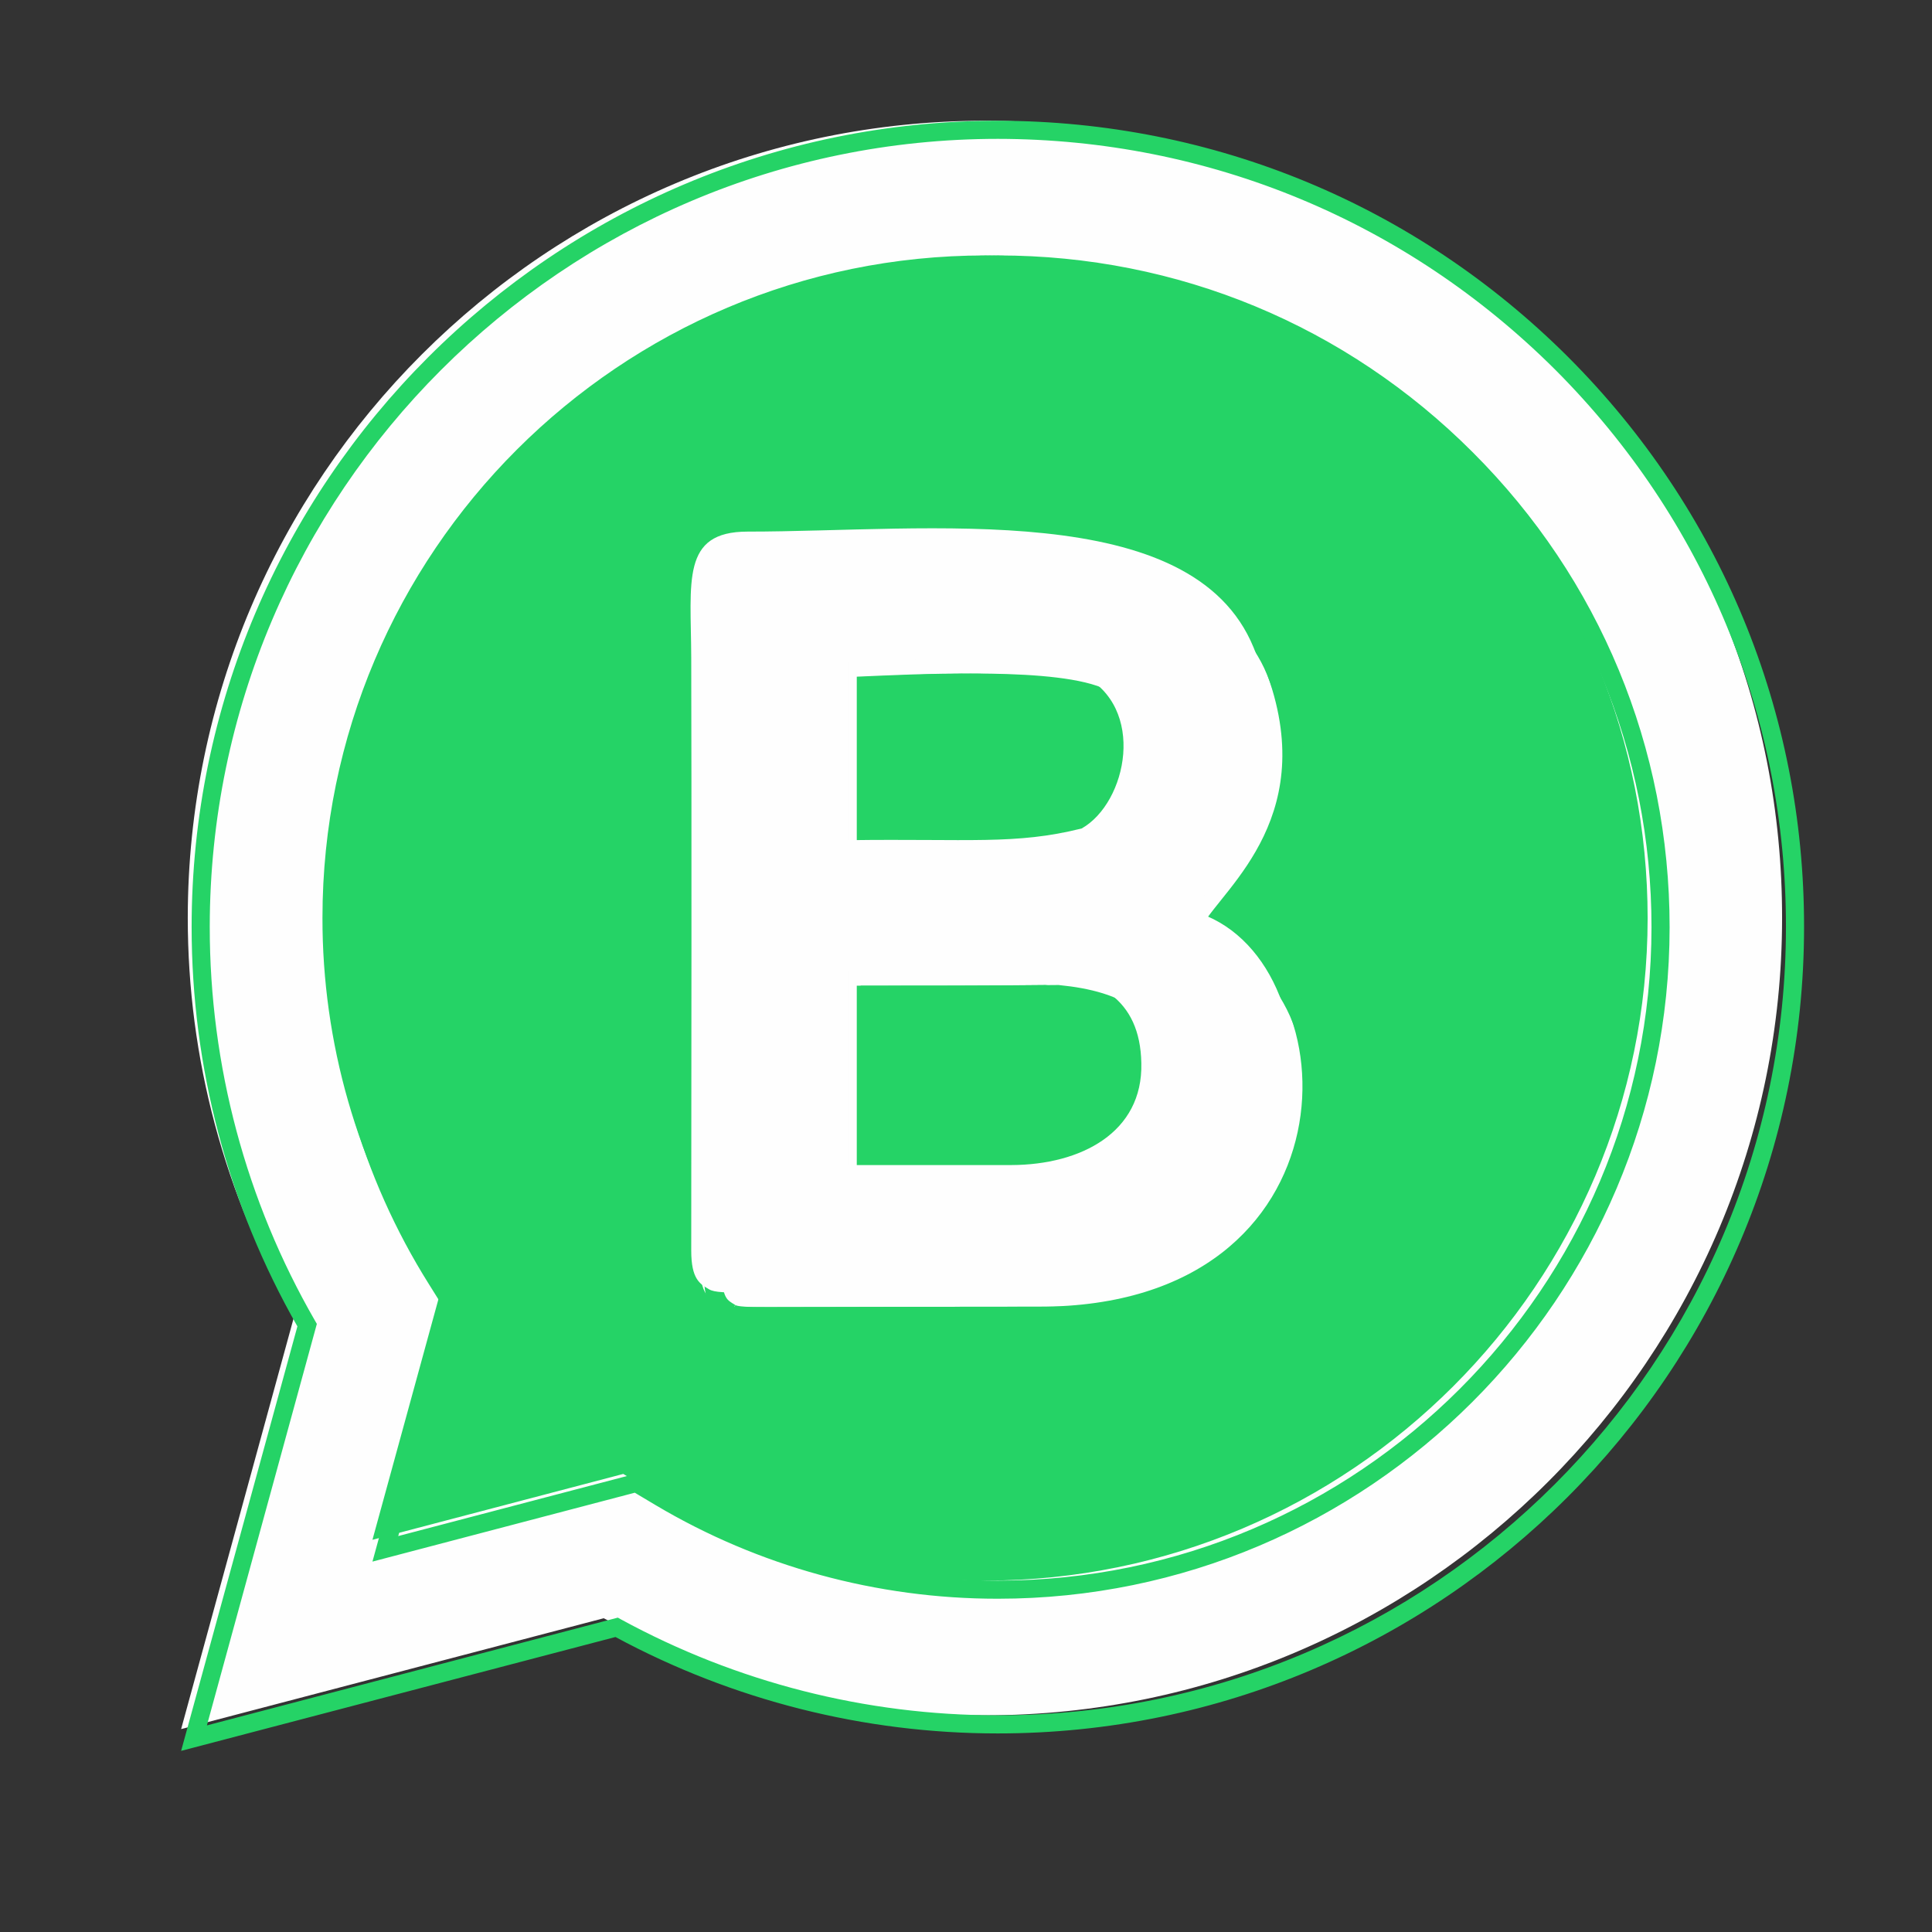 <svg width="32" height="32" viewBox="0 0 32 32" fill="none" xmlns="http://www.w3.org/2000/svg">
<rect x="0" y="0" width="32" height="32" fill="#333333" stroke="none"/>
<g clip-path="url(#clip0_1925_106584)">
<path fill-rule="evenodd" clip-rule="evenodd" d="M16.51 3.688C23.035 3.688 28.329 8.977 28.329 15.506C28.329 22.034 23.073 27.45 16.51 27.324C14.097 27.279 12.448 27.104 10.651 25.77C9.279 24.748 3.86 29.642 6.539 21.628C5.395 19.811 4.715 17.725 4.688 15.506C4.616 9.008 9.982 3.688 16.51 3.688Z" fill="#25D366"/>
<path fill-rule="evenodd" clip-rule="evenodd" d="M25.656 5.872C23.16 3.379 19.846 2.004 16.316 2C9.038 2 3.114 7.924 3.11 15.202C3.11 17.527 3.718 19.796 4.873 21.799L3 28.639L10 26.803C11.935 27.858 14.104 28.411 16.308 28.411H16.316C23.593 28.411 29.513 22.49 29.517 15.209C29.521 11.683 28.149 8.369 25.656 5.872ZM11.889 21.593C11.98 21.65 12.17 21.65 12.611 21.65C14.469 21.646 16.072 21.643 17.212 21.643C22.54 21.643 22.4 16.034 19.91 15.335C20.275 14.688 21.936 13.473 20.91 10.964C19.892 8.483 15.521 9.045 12.531 9.045C11.425 9.045 11.588 9.866 11.596 11.135C11.603 13.149 11.596 18.599 11.596 20.955C11.596 21.43 11.74 21.506 11.889 21.593ZM14.191 19.538H16.901C18.052 19.534 19.078 18.998 19.052 17.85C19.033 16.771 18.314 16.414 17.315 16.315C16.365 16.326 15.278 16.326 14.191 16.326V19.538ZM14.191 14.156C16.198 14.13 16.969 14.236 18.064 13.963C18.816 13.537 19.143 11.953 18.067 11.417C17.319 11.044 15.111 11.17 14.191 11.208V14.156ZM16.316 26.18H16.308C14.339 26.18 12.409 25.652 10.726 24.652L10.323 24.413L6.169 25.504L7.279 21.456L7.017 21.038C5.919 19.29 5.338 17.266 5.341 15.202C5.341 9.152 10.266 4.231 16.319 4.231C19.249 4.231 22.004 5.375 24.075 7.449C26.15 9.52 27.29 12.279 27.29 15.209C27.286 21.259 22.361 26.18 16.316 26.18Z" fill="#FEFEFE"/>
<path fill-rule="evenodd" clip-rule="evenodd" d="M3.174 15.352C3.177 7.992 9.169 2 16.529 2C20.099 2.004 23.451 3.395 25.976 5.916C28.497 8.441 29.885 11.793 29.881 15.359C29.877 22.723 23.889 28.711 16.529 28.711H16.521C14.312 28.711 12.138 28.162 10.194 27.114L3 29L4.926 21.969C3.778 19.957 3.174 17.683 3.174 15.352ZM25.764 6.128C23.295 3.664 20.019 2.304 16.529 2.3C9.335 2.3 3.478 8.157 3.474 15.352C3.474 17.651 4.075 19.894 5.217 21.874L5.248 21.928L3.427 28.578L10.233 26.793L10.285 26.822C12.198 27.865 14.342 28.411 16.521 28.411H16.529C23.723 28.411 29.577 22.557 29.581 15.359C29.584 11.873 28.228 8.597 25.764 6.128ZM16.533 4.531C10.562 4.531 5.704 9.385 5.704 15.352C5.701 17.388 6.274 19.384 7.357 21.109L7.655 21.583L6.596 25.442L10.559 24.402L11.016 24.674C11.016 24.674 11.016 24.674 11.016 24.674C12.676 25.659 14.58 26.18 16.521 26.18H16.529C22.492 26.18 27.35 21.326 27.354 15.359C27.354 12.469 26.229 9.748 24.183 7.706C22.14 5.659 19.423 4.531 16.533 4.531ZM5.404 15.352C5.404 9.219 10.396 4.231 16.533 4.231C19.503 4.231 22.296 5.39 24.395 7.493C26.498 9.593 27.654 12.39 27.654 15.359C27.65 21.492 22.658 26.48 16.529 26.48H16.521C14.526 26.48 12.569 25.945 10.863 24.932L10.514 24.724L6.169 25.865L7.33 21.631L7.103 21.268C5.99 19.496 5.401 17.445 5.404 15.352ZM17.689 9.075C19.288 9.245 20.718 9.732 21.262 11.057C21.792 12.352 21.631 13.328 21.281 14.062C21.108 14.426 20.89 14.727 20.697 14.975C20.648 15.036 20.601 15.095 20.557 15.15L20.549 15.16C20.507 15.212 20.468 15.261 20.432 15.307C20.405 15.341 20.38 15.374 20.357 15.405C20.936 15.632 21.374 16.113 21.639 16.704C21.932 17.358 22.019 18.158 21.853 18.933C21.686 19.709 21.264 20.464 20.537 21.024C19.809 21.585 18.785 21.943 17.426 21.943C16.466 21.943 15.178 21.946 13.686 21.949C13.406 21.949 13.118 21.95 12.824 21.951H12.818C12.603 21.951 12.441 21.951 12.322 21.943C12.209 21.936 12.105 21.921 12.024 21.872C12.021 21.87 12.017 21.868 12.014 21.866C11.944 21.825 11.845 21.767 11.772 21.648C11.697 21.525 11.659 21.355 11.659 21.105C11.659 20.401 11.66 19.422 11.661 18.34C11.662 15.8 11.665 12.699 11.659 11.286C11.659 11.287 11.659 11.286 11.659 11.286C11.658 11.145 11.655 11.003 11.652 10.867C11.649 10.709 11.646 10.558 11.647 10.423C11.647 10.165 11.661 9.928 11.714 9.726C11.768 9.521 11.867 9.343 12.045 9.22C12.22 9.099 12.451 9.045 12.744 9.045C13.188 9.045 13.666 9.033 14.161 9.02C15.317 8.989 16.567 8.956 17.689 9.075ZM12.102 21.744L12.181 21.616C12.192 21.623 12.227 21.636 12.341 21.643C12.449 21.65 12.601 21.65 12.824 21.65C13.117 21.65 13.405 21.649 13.685 21.649C15.177 21.645 16.466 21.643 17.426 21.643C18.731 21.643 19.687 21.3 20.354 20.787C21.02 20.273 21.406 19.583 21.559 18.869C21.713 18.155 21.631 17.421 21.365 16.827C21.098 16.233 20.653 15.789 20.083 15.629L19.899 15.578L19.993 15.411C20.045 15.319 20.117 15.222 20.195 15.122C20.233 15.074 20.273 15.024 20.314 14.973L20.323 14.962C20.367 14.907 20.413 14.85 20.46 14.79C20.648 14.549 20.85 14.268 21.01 13.933C21.325 13.272 21.481 12.385 20.985 11.172C20.51 10.015 19.245 9.543 17.657 9.374C16.555 9.256 15.341 9.289 14.194 9.319C13.693 9.333 13.204 9.346 12.744 9.346C12.484 9.346 12.321 9.394 12.216 9.467C12.114 9.538 12.046 9.644 12.004 9.803C11.961 9.965 11.948 10.171 11.947 10.424C11.946 10.562 11.949 10.703 11.953 10.854C11.956 10.988 11.959 11.13 11.959 11.285C11.965 12.698 11.963 15.801 11.961 18.341C11.96 19.422 11.959 20.402 11.959 21.105C11.959 21.331 11.994 21.436 12.028 21.491C12.06 21.544 12.1 21.568 12.178 21.614L12.102 21.744ZM17.507 11.223C17.837 11.263 18.137 11.327 18.348 11.432C18.955 11.735 19.159 12.334 19.114 12.893C19.07 13.444 18.782 13.999 18.351 14.243L18.333 14.254L18.314 14.258C17.493 14.464 16.84 14.46 15.764 14.454C15.376 14.452 14.933 14.45 14.407 14.457L14.255 14.459V11.214L14.399 11.208C14.46 11.205 14.527 11.202 14.599 11.199C15.067 11.179 15.746 11.149 16.409 11.158C16.792 11.164 17.173 11.182 17.507 11.223ZM14.555 11.502V14.155C15.036 14.15 15.443 14.152 15.798 14.154C16.845 14.159 17.448 14.163 18.22 13.972C18.533 13.785 18.777 13.342 18.815 12.869C18.853 12.395 18.682 11.934 18.214 11.701C18.051 11.62 17.793 11.56 17.471 11.521C17.151 11.482 16.782 11.464 16.405 11.458C15.751 11.45 15.082 11.479 14.614 11.499C14.594 11.5 14.574 11.501 14.555 11.502ZM17.535 16.315L17.543 16.316C18.052 16.366 18.516 16.484 18.856 16.746C19.205 17.015 19.405 17.421 19.415 17.997C19.43 18.624 19.153 19.091 18.718 19.396C18.288 19.697 17.711 19.836 17.115 19.838H14.255V16.326H14.405C15.492 16.326 16.578 16.326 17.527 16.315L17.535 16.315ZM14.555 16.627V19.538H17.114C17.114 19.538 17.114 19.538 17.114 19.538C17.669 19.536 18.181 19.405 18.545 19.15C18.904 18.899 19.127 18.525 19.115 18.004C19.106 17.502 18.937 17.188 18.673 16.984C18.401 16.774 18.008 16.664 17.522 16.615C16.617 16.626 15.588 16.627 14.555 16.627Z" fill="#25D366"/>
<path fill-rule="evenodd" clip-rule="evenodd" d="M11.741 21.353C11.832 21.41 12.026 21.41 12.463 21.41C14.322 21.406 15.925 21.402 17.065 21.402C22.393 21.402 22.256 15.793 19.763 15.094C20.128 14.448 21.789 13.232 20.763 10.724C19.744 8.242 15.374 8.805 12.383 8.805C11.278 8.805 11.445 9.626 11.449 10.895C11.456 12.909 11.452 18.358 11.449 20.714C11.449 21.189 11.593 21.265 11.741 21.353ZM14.048 19.297H16.753C17.905 19.293 18.931 18.757 18.904 17.61C18.885 16.53 18.167 16.173 17.168 16.074C16.221 16.086 15.135 16.086 14.048 16.086V19.297ZM14.048 13.916C16.05 13.889 16.822 13.996 17.916 13.722C18.669 13.296 18.996 11.712 17.92 11.176C17.175 10.804 14.964 10.929 14.048 10.967V13.916Z" fill="#FEFEFE"/>
</g>
<defs>
<clipPath id="clip0_1925_106584">
<rect width="27" height="27" fill="white" transform="translate(3 2)"/>
</clipPath>
</defs>
</svg>
